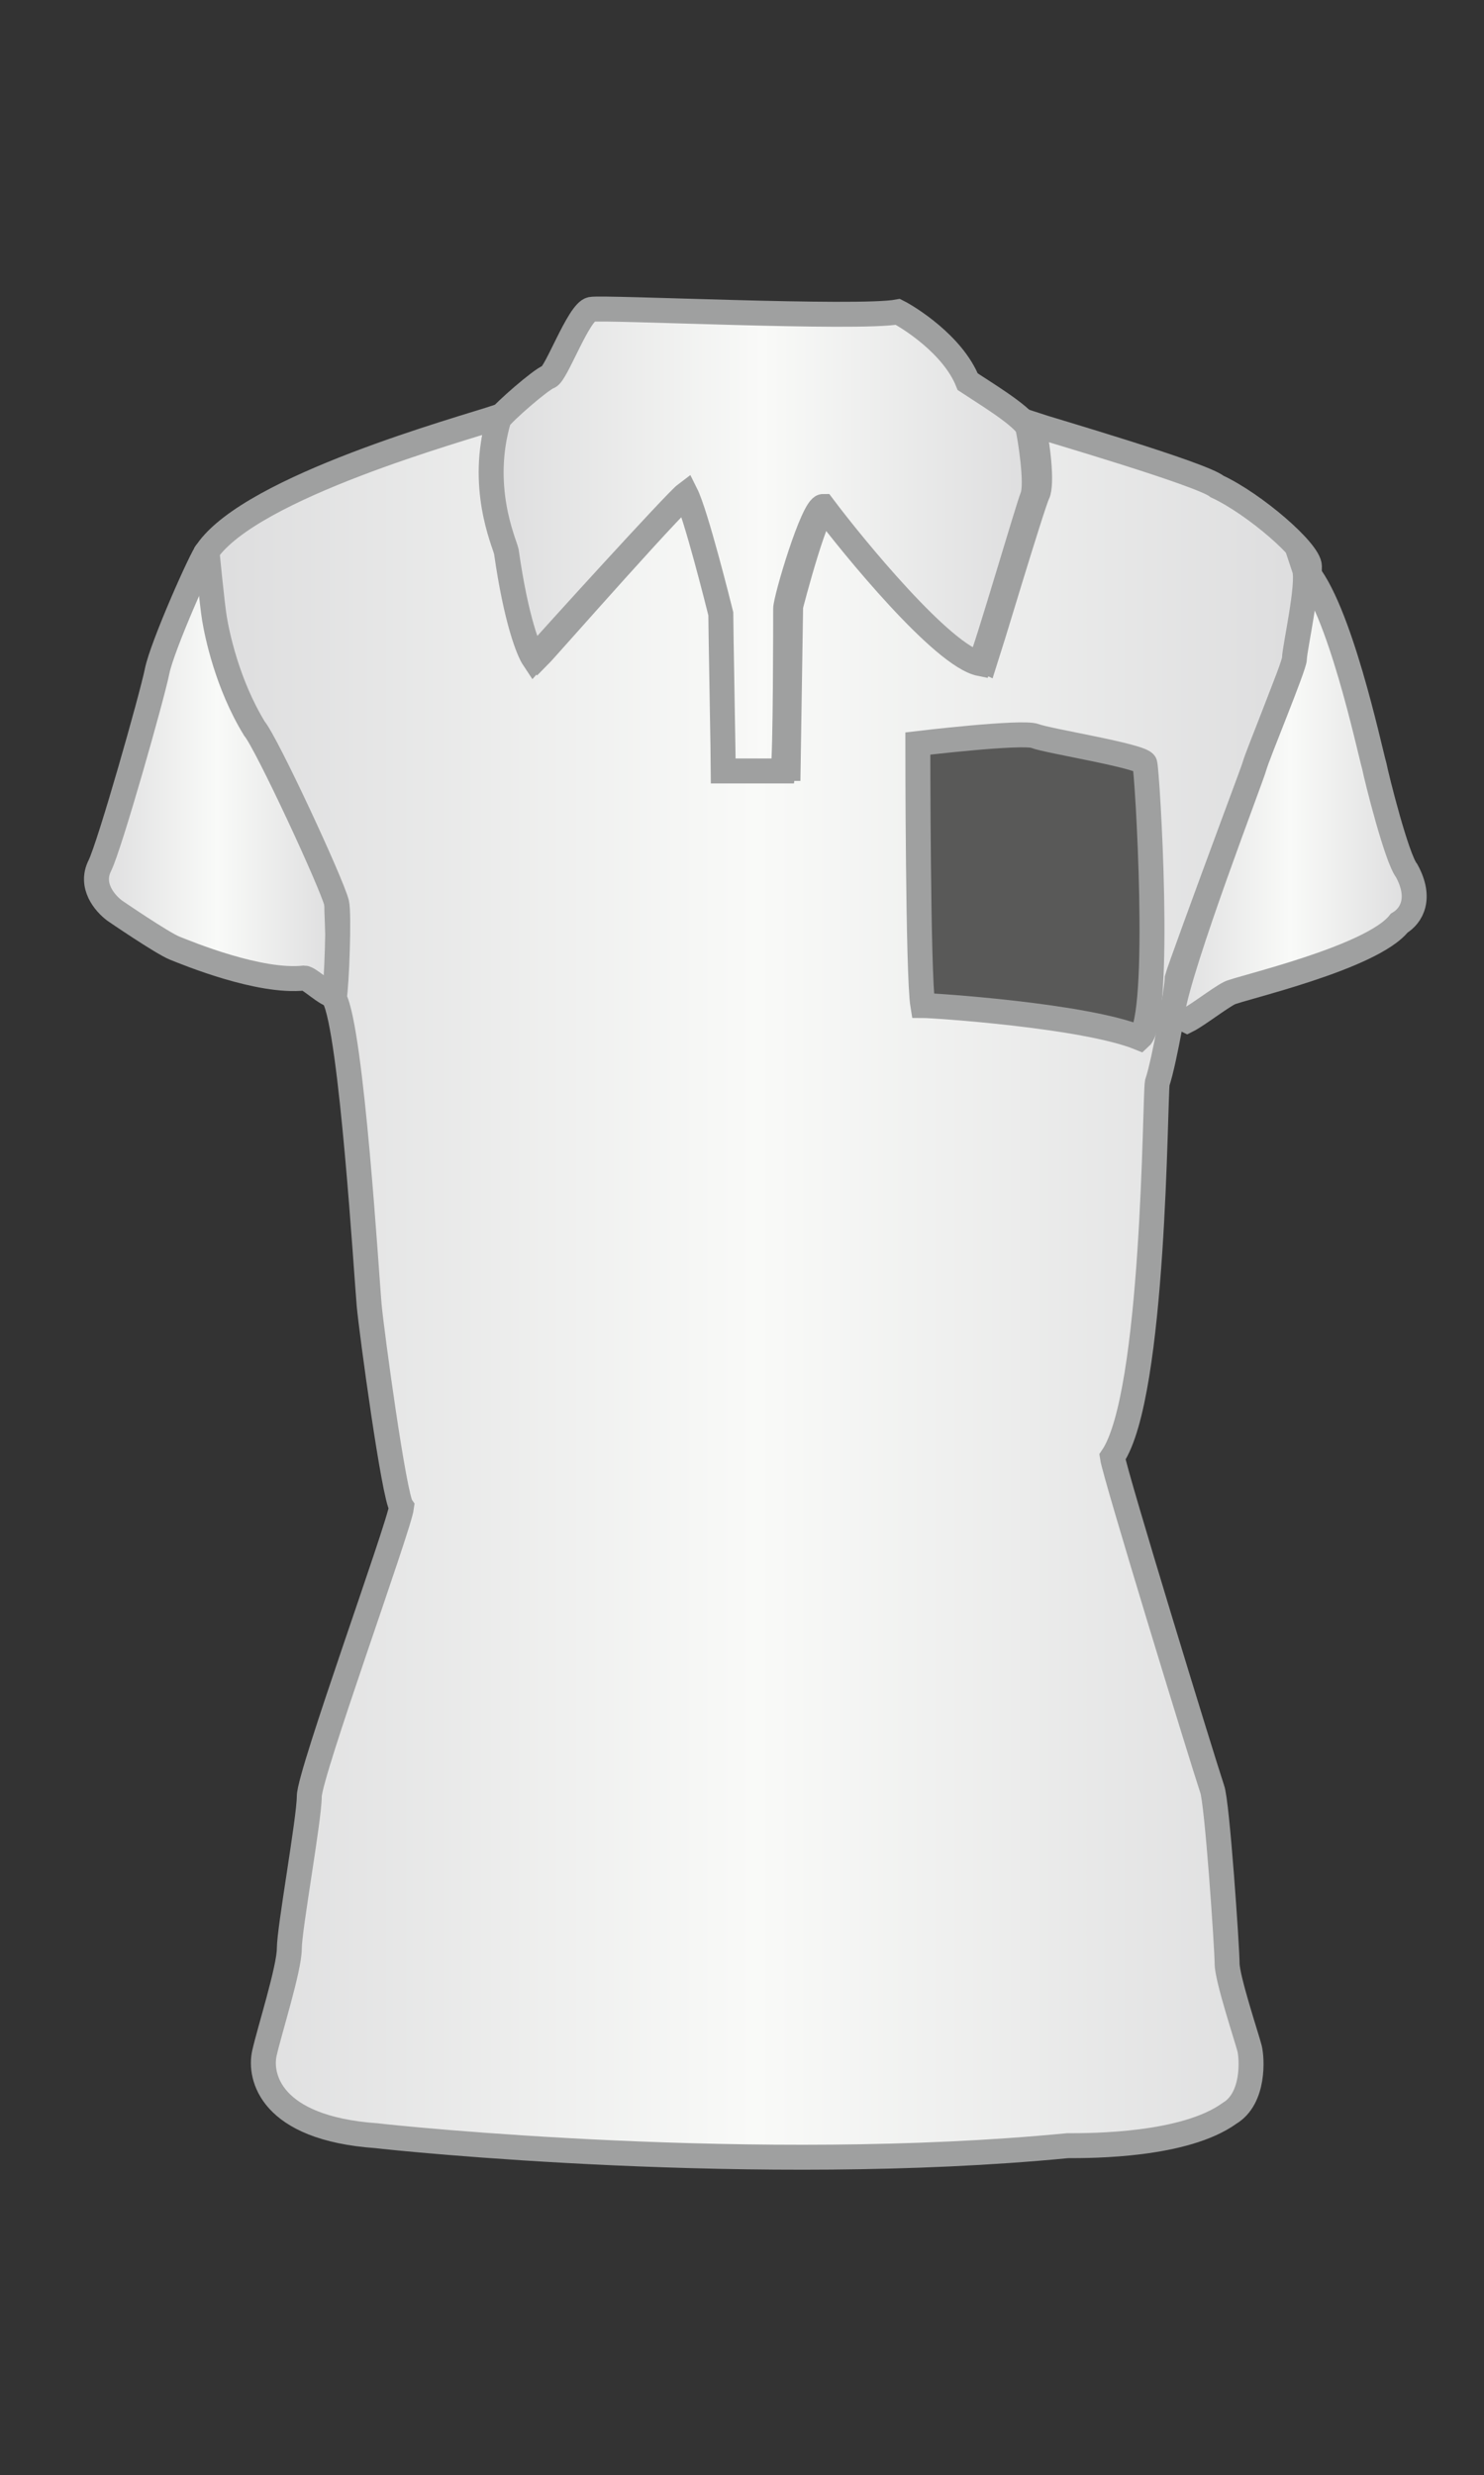 <?xml version="1.0" encoding="utf-8"?>
<!-- Generator: Adobe Illustrator 18.0.0, SVG Export Plug-In . SVG Version: 6.00 Build 0)  -->
<!DOCTYPE svg PUBLIC "-//W3C//DTD SVG 1.1//EN" "http://www.w3.org/Graphics/SVG/1.1/DTD/svg11.dtd">
<svg version="1.1" id="图层_1" xmlns="http://www.w3.org/2000/svg" xmlns:xlink="http://www.w3.org/1999/xlink" x="0px" y="0px"
	 width="59.5px" height="99.2px" viewBox="0 0 59.5 99.2" enable-background="new 0 0 59.5 99.2" xml:space="preserve">
<rect x="0" y="0" width="59.5" height="99.2" fill="#333333" stroke="none"/>
<linearGradient id="SVGID_1_" gradientUnits="userSpaceOnUse" x1="3.855" y1="31.084" x2="13.563" y2="31.084">
	<stop  offset="0" style="stop-color:#DDDDDE"/>
	<stop  offset="0.5" style="stop-color:#F9FAF8"/>
	<stop  offset="1" style="stop-color:#DDDDDE"/>
</linearGradient>
<path fill="url(#SVGID_1_)" stroke="#9FA0A0" stroke-miterlimit="10" d="M4.6,36.5c-0.4-0.3-1-1-0.6-1.8s2.1-6.8,2.3-7.8
	s1.8-4.6,2-4.8c0.2,1,0.5,4.2,1.1,5.4s4.1,7.6,4.1,8.6s0.2,3.2-0.1,3.8c-0.3,0-1-0.7-1.2-0.7C10.4,39.4,7.5,38.2,7,38
	S4.6,36.5,4.6,36.5z"/>
<linearGradient id="SVGID_2_" gradientUnits="userSpaceOnUse" x1="8.291" y1="51.598" x2="52.292" y2="51.598">
	<stop  offset="0" style="stop-color:#DDDDDE"/>
	<stop  offset="0.5" style="stop-color:#F9FAF8"/>
	<stop  offset="1" style="stop-color:#DDDDDE"/>
</linearGradient>
<path fill="url(#SVGID_2_)" stroke="#9FA0A0" stroke-miterlimit="10" d="M8.3,22.1c1.8-2.6,10.2-4.9,11.7-5.4
	c-0.3,0.9-0.5,3.5,0.5,5.3c0.2,0.8,0.4,3.3,1.1,4.3c0.3-0.3,6-6.8,6.1-6.6s1.4,4.4,1.4,4.8c0,0.4,0.1,5.3,0.1,6.3c0.3,0,2.4,0,2.4,0
	l0.1-6.5c0,0,1.1-4.3,1.5-4.1s3.5,5,6.3,6.3c0.1-0.3,1.9-6.3,2.1-6.7c0.2-0.4,0-2.1-0.2-2.8c0.6,0.2,6.8,2,7.4,2.5
	c1.5,0.7,3.7,2.6,3.7,3.2c0,0.6-0.2,3.1-0.6,3.9c-0.4,0.8-4.6,12.2-4.7,12.6c0,0.4-0.5,3.3-0.8,4.2c-0.1,0.6-0.1,12.5-1.8,15
	c0.1,0.7,3.6,12.1,4,13.3c0.2,0.5,0.6,6.4,0.6,7s0.8,3,0.9,3.4c0.1,0.4,0.2,2-0.8,2.6c-1.8,1.3-5.5,1.3-6.5,1.3
	c-12.4,1.2-26.9-0.3-27.7-0.4c-4.3-0.3-4.7-2.4-4.5-3.3s1-3.4,1-4.2s0.8-5.2,0.8-6.1s3.6-10.8,3.7-11.6c-0.3-0.4-1.2-7-1.3-8.1
	S14.1,41.3,13.4,40c0.1-0.5,0.2-3.4,0.1-3.8c-0.2-0.8-2.8-6.4-3.3-7c-1.1-1.8-1.5-3.8-1.6-4.4S8.3,22.1,8.3,22.1z"/>
<linearGradient id="SVGID_3_" gradientUnits="userSpaceOnUse" x1="46.874" y1="31.802" x2="56.596" y2="31.802">
	<stop  offset="0" style="stop-color:#DDDDDE"/>
	<stop  offset="0.5" style="stop-color:#F9FAF8"/>
	<stop  offset="1" style="stop-color:#DDDDDE"/>
</linearGradient>
<path fill="url(#SVGID_3_)" stroke="#9FA0A0" stroke-miterlimit="10" d="M52.3,22.8c1.4,1.5,2.6,7.2,2.8,7.9
	c0.1,0.5,0.9,3.7,1.3,4.2c0.6,1.1,0.2,1.8-0.3,2.1c-1.1,1.4-6.4,2.6-6.8,2.8c-0.4,0.2-1.3,0.9-1.7,1.1c-0.2-0.1-0.4-0.1-0.6-0.3
	c0.3-2,3.2-9.5,3.3-9.9c0.1-0.4,1.6-4,1.6-4.3C51.9,26,52.5,23.4,52.3,22.8z"/>
<path fill="#595958" stroke="#9FA0A0" stroke-miterlimit="10" d="M36.8,29.8c0,0,4.2-0.5,4.7-0.3s4.3,0.8,4.4,1.1s0.7,10.2-0.2,11
	c-2.2-0.9-8.3-1.3-8.7-1.3C36.8,39.1,36.8,29.8,36.8,29.8z"/>
<linearGradient id="SVGID_4_" gradientUnits="userSpaceOnUse" x1="19.673" y1="21.643" x2="41.474" y2="21.643">
	<stop  offset="0" style="stop-color:#DDDDDE"/>
	<stop  offset="0.5" style="stop-color:#F9FAF8"/>
	<stop  offset="1" style="stop-color:#DDDDDE"/>
</linearGradient>
<path fill="url(#SVGID_4_)" stroke="#9FA0A0" stroke-miterlimit="10" d="M20,16.8c0.2-0.3,1.7-1.6,2-1.7s1.2-2.6,1.7-2.7
	s10.7,0.4,12.3,0.1c0.4,0.2,2.2,1.3,2.8,2.8c0.6,0.4,2.1,1.3,2.4,1.8c0.1,0.4,0.4,2.3,0.2,2.8c-0.2,0.5-1.8,6-2.1,6.7
	c-1.5-0.3-5.1-4.7-6.3-6.3c-0.4,0-1.5,3.7-1.5,4.1c0,0.4,0,5.8-0.1,6.5c-0.3,0-1.9,0-2.4,0c0-0.3-0.1-5.8-0.1-6.3
	c-0.1-0.4-1-4-1.4-4.8c-0.4,0.3-5.4,5.8-6.1,6.6c-0.2-0.3-0.7-1.5-1.1-4.3C20.2,21.7,19.2,19.5,20,16.8z"/>
</svg>
